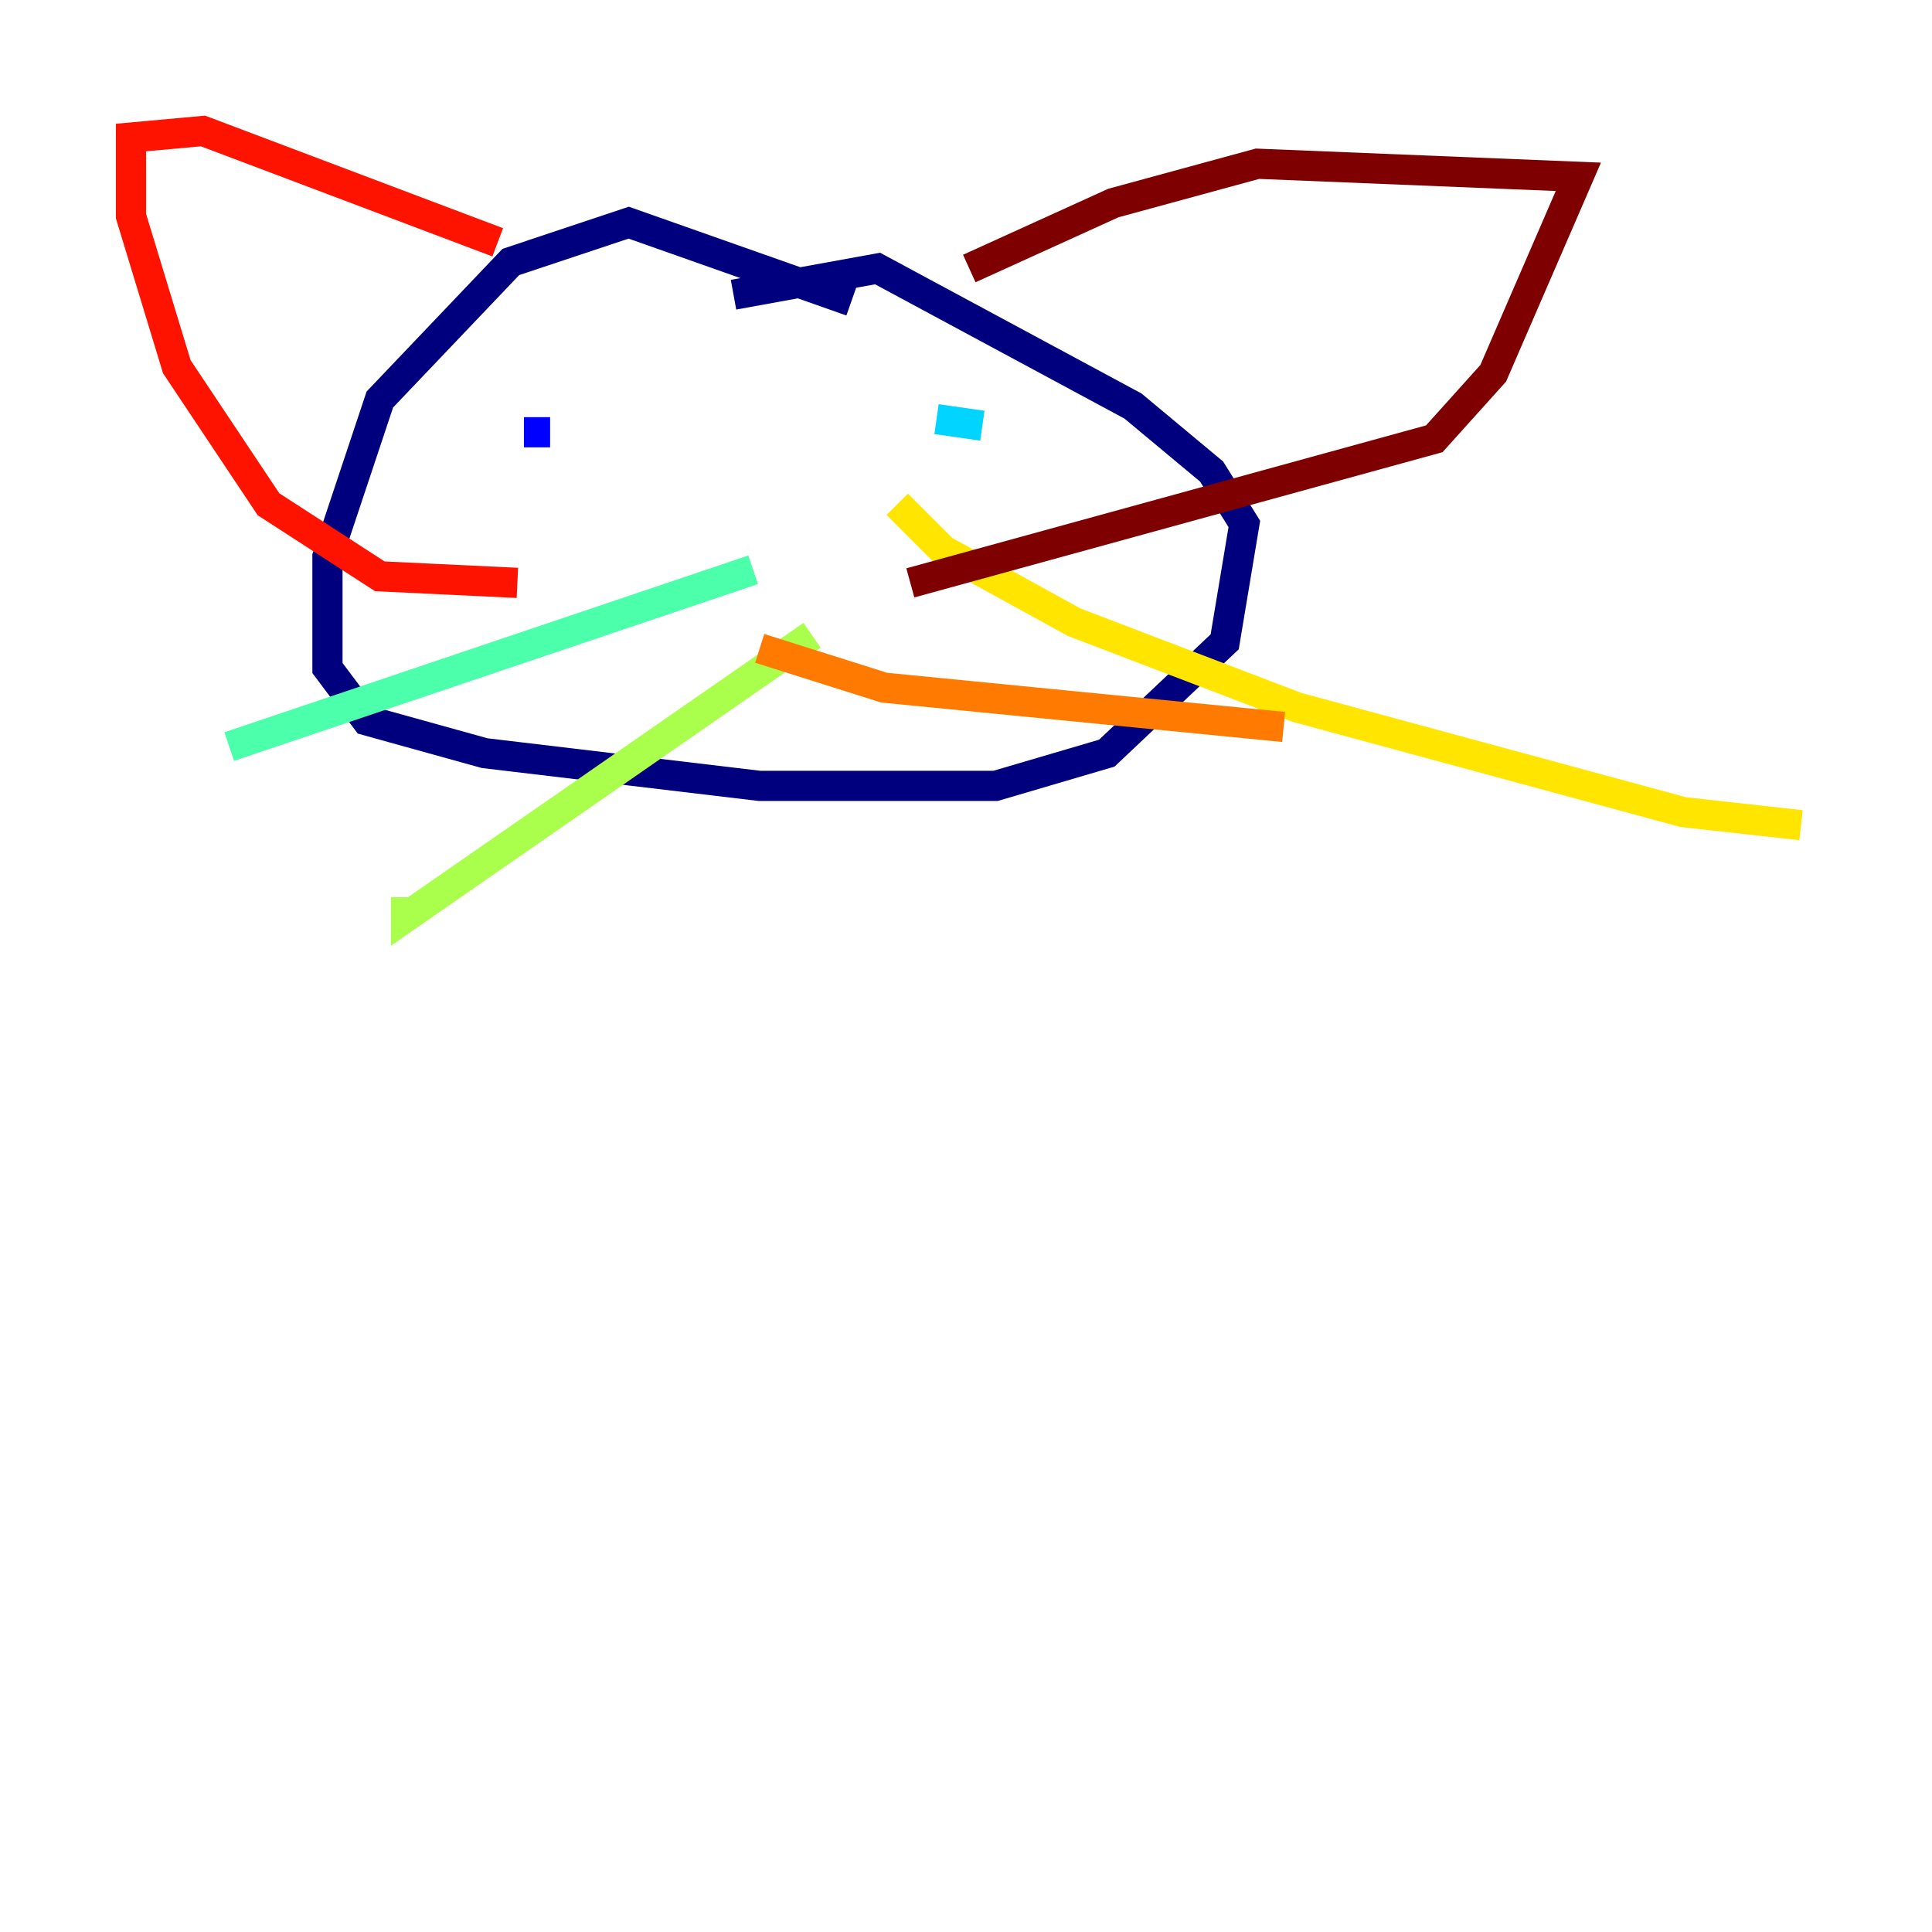 <?xml version="1.0" encoding="utf-8" ?>
<svg baseProfile="tiny" height="128" version="1.2" viewBox="0,0,128,128" width="128" xmlns="http://www.w3.org/2000/svg" xmlns:ev="http://www.w3.org/2001/xml-events" xmlns:xlink="http://www.w3.org/1999/xlink"><defs /><polyline fill="none" points="56.407,19.959 41.654,14.752 33.844,17.356 25.166,26.468 21.695,36.881 21.695,44.258 24.298,47.729 32.108,49.898 50.332,52.068 65.953,52.068 73.329,49.898 81.139,42.522 82.441,34.712 80.271,31.241 75.064,26.902 58.142,17.79 48.597,19.525" stroke="#00007f" stroke-width="2" /><polyline fill="none" points="34.712,28.637 36.447,28.637" stroke="#0000fe" stroke-width="2" /><polyline fill="none" points="59.878,28.203 59.878,28.203" stroke="#0060ff" stroke-width="2" /><polyline fill="none" points="65.085,28.203 62.047,27.77" stroke="#00d4ff" stroke-width="2" /><polyline fill="none" points="49.898,37.749 15.186,49.464" stroke="#4cffaa" stroke-width="2" /><polyline fill="none" points="53.803,42.088 26.902,60.746 26.902,59.444" stroke="#aaff4c" stroke-width="2" /><polyline fill="none" points="59.444,33.41 62.481,36.447 71.159,41.22 85.912,46.861 111.512,53.803 119.322,54.671" stroke="#ffe500" stroke-width="2" /><polyline fill="none" points="50.332,42.956 58.576,45.559 85.044,48.163" stroke="#ff7a00" stroke-width="2" /><polyline fill="none" points="32.976,16.054 13.451,8.678 8.678,9.112 8.678,14.319 11.715,24.298 17.79,33.41 25.166,38.183 34.278,38.617" stroke="#fe1200" stroke-width="2" /><polyline fill="none" points="64.217,17.79 73.763,13.451 83.308,10.848 104.57,11.715 98.929,24.732 95.024,29.071 60.312,38.617" stroke="#7f0000" stroke-width="2" /></svg>